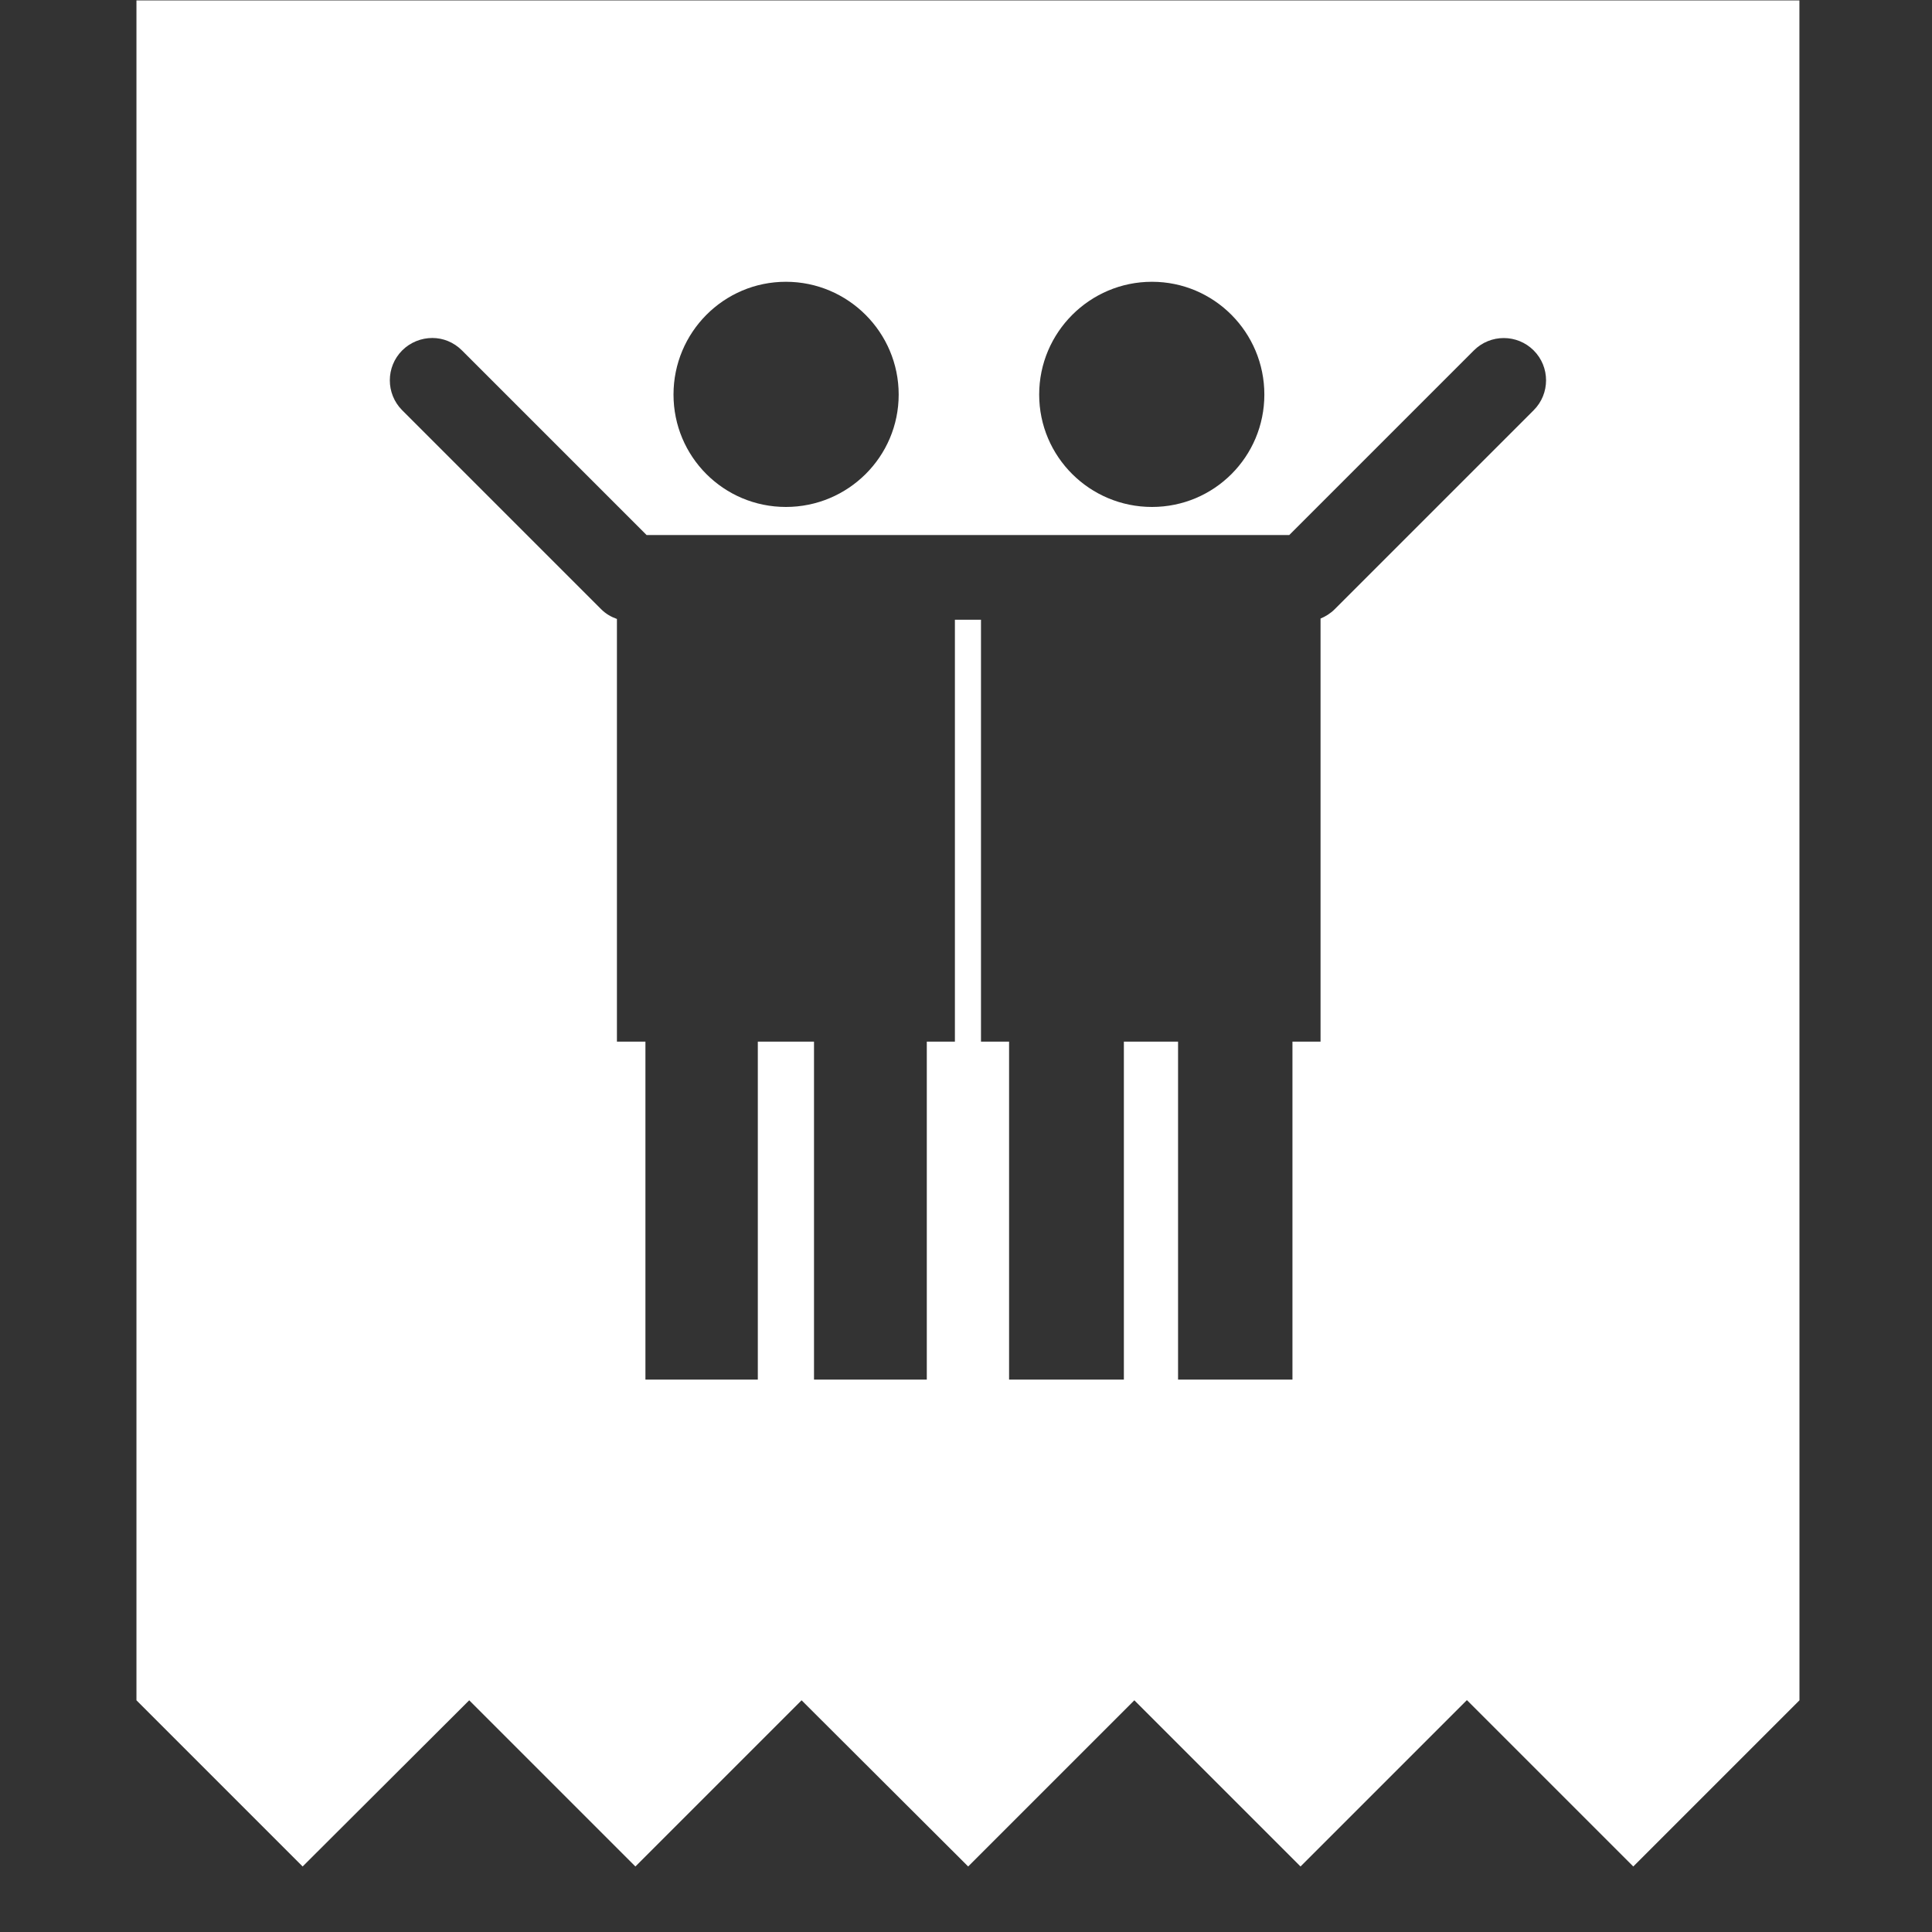 <?xml version="1.0" encoding="UTF-8" standalone="no"?>
<!-- Created with Inkscape (http://www.inkscape.org/) -->

<svg
   xmlns:dc="http://purl.org/dc/elements/1.1/"
   xmlns:cc="http://creativecommons.org/ns#"
   xmlns:rdf="http://www.w3.org/1999/02/22-rdf-syntax-ns#"
   xmlns:svg="http://www.w3.org/2000/svg"
   xmlns="http://www.w3.org/2000/svg"
   xmlns:sodipodi="http://sodipodi.sourceforge.net/DTD/sodipodi-0.dtd"
   xmlns:inkscape="http://www.inkscape.org/namespaces/inkscape"
   width="145"
   height="145"
   id="svg2"
   version="1.1"
   inkscape:version="0.48.4 r9939"
   sodipodi:docname="logo-noir.svg">
  <rect width="100%" height="100%" fill="#333333" stroke="none"/>
  <defs
     id="defs4" />
  <sodipodi:namedview
     id="base"
     pagecolor="#eaeaea"
     bordercolor="#666666"
     borderopacity="1.0"
     inkscape:pageopacity="1"
     inkscape:pageshadow="2"
     inkscape:zoom="2.8284271"
     inkscape:cx="35.640683"
     inkscape:cy="72.445335"
     inkscape:document-units="px"
     inkscape:current-layer="layer1"
     showgrid="false"
     fit-margin-top="0"
     fit-margin-left="0"
     fit-margin-right="0"
     fit-margin-bottom="0"
     inkscape:window-width="1600"
     inkscape:window-height="827"
     inkscape:window-x="0"
     inkscape:window-y="24"
     inkscape:window-maximized="1" />
  <g
     inkscape:label="Calque 1"
     inkscape:groupmode="layer"
     id="layer1"
     transform="translate(-348.5,-84.906)">
    <g
       id="g3151"
       style="fill:#ffffff"
       transform="matrix(0.964,0,0,0.964,22.787,3.358)">
      <path
         style="fill:#ffffff;fill-opacity:1"
         d="m 0,0 0,132.344 12.938,12.938 12.969,-12.938 12.938,12.938 12.938,-12.938 12.969,12.938 12.938,-12.938 12.938,12.938 12.938,-12.938 0.031,0 12.938,12.938 12.938,-12.938 L 129.469,0 0,0 z m 50.562,21.906 c 4.841,0 8.781,3.94 8.781,8.781 0,4.841 -3.94,8.75 -8.781,8.75 -4.841,0 -8.75,-3.909 -8.75,-8.75 0,-4.841 3.909,-8.781 8.75,-8.781 z m 28.5,0 c 4.841,0 8.75,3.94 8.75,8.781 0,4.841 -3.909,8.75 -8.75,8.75 -4.841,0 -8.781,-3.909 -8.781,-8.75 0,-4.841 3.94,-8.781 8.781,-8.781 z m -56.031,4.375 c 0.841,0 1.671,0.327 2.312,0.969 0.274,0.273 0.781,0.781 0.781,0.781 l 13.594,13.594 2.094,0 17.531,0 10.781,0 17.531,0 2.094,0 13.594,-13.594 c 0,0 0.508,-0.507 0.781,-0.781 1.282,-1.284 3.372,-1.284 4.656,0 1.284,1.282 1.286,3.374 0,4.656 L 108,32.688 94.062,46.625 c 0,0 -0.508,0.507 -0.781,0.781 -0.317,0.318 -0.703,0.558 -1.094,0.719 l 0,0.094 0,32.844 -0.125,0 -2.062,0 0,26.312 -0.156,0 -8.594,0 -0.156,0 0,-26.312 -4.219,0 0,26.312 -0.156,0 -8.625,0 -0.156,0 0,-26.312 -2.031,0 -0.156,0 0,-32.844 -1.469,0 -0.562,0 0,32.844 -2.188,0 0,26.312 -8.781,0 0,-26.312 -4.375,0 0,26.312 -8.75,0 0,-26.312 -2.219,0 0,-32.844 0,-0.062 c -0.448,-0.159 -0.861,-0.392 -1.219,-0.75 L 35.406,46.625 21.469,32.688 c 0,0 -0.508,-0.507 -0.781,-0.781 -1.282,-1.282 -1.282,-3.374 0,-4.656 0.641,-0.642 1.502,-0.969 2.344,-0.969 z"
         transform="translate(348.5,84.625)"
         id="rect3110"
         inkscape:connector-curvature="0" />
      <g
         id="g3131"
         style="fill:#ffffff" />
    </g>
    <g
       id="g3105"
       transform="translate(363.234,99.265)"
       style="fill:#ffffff" />
  </g>
</svg>
